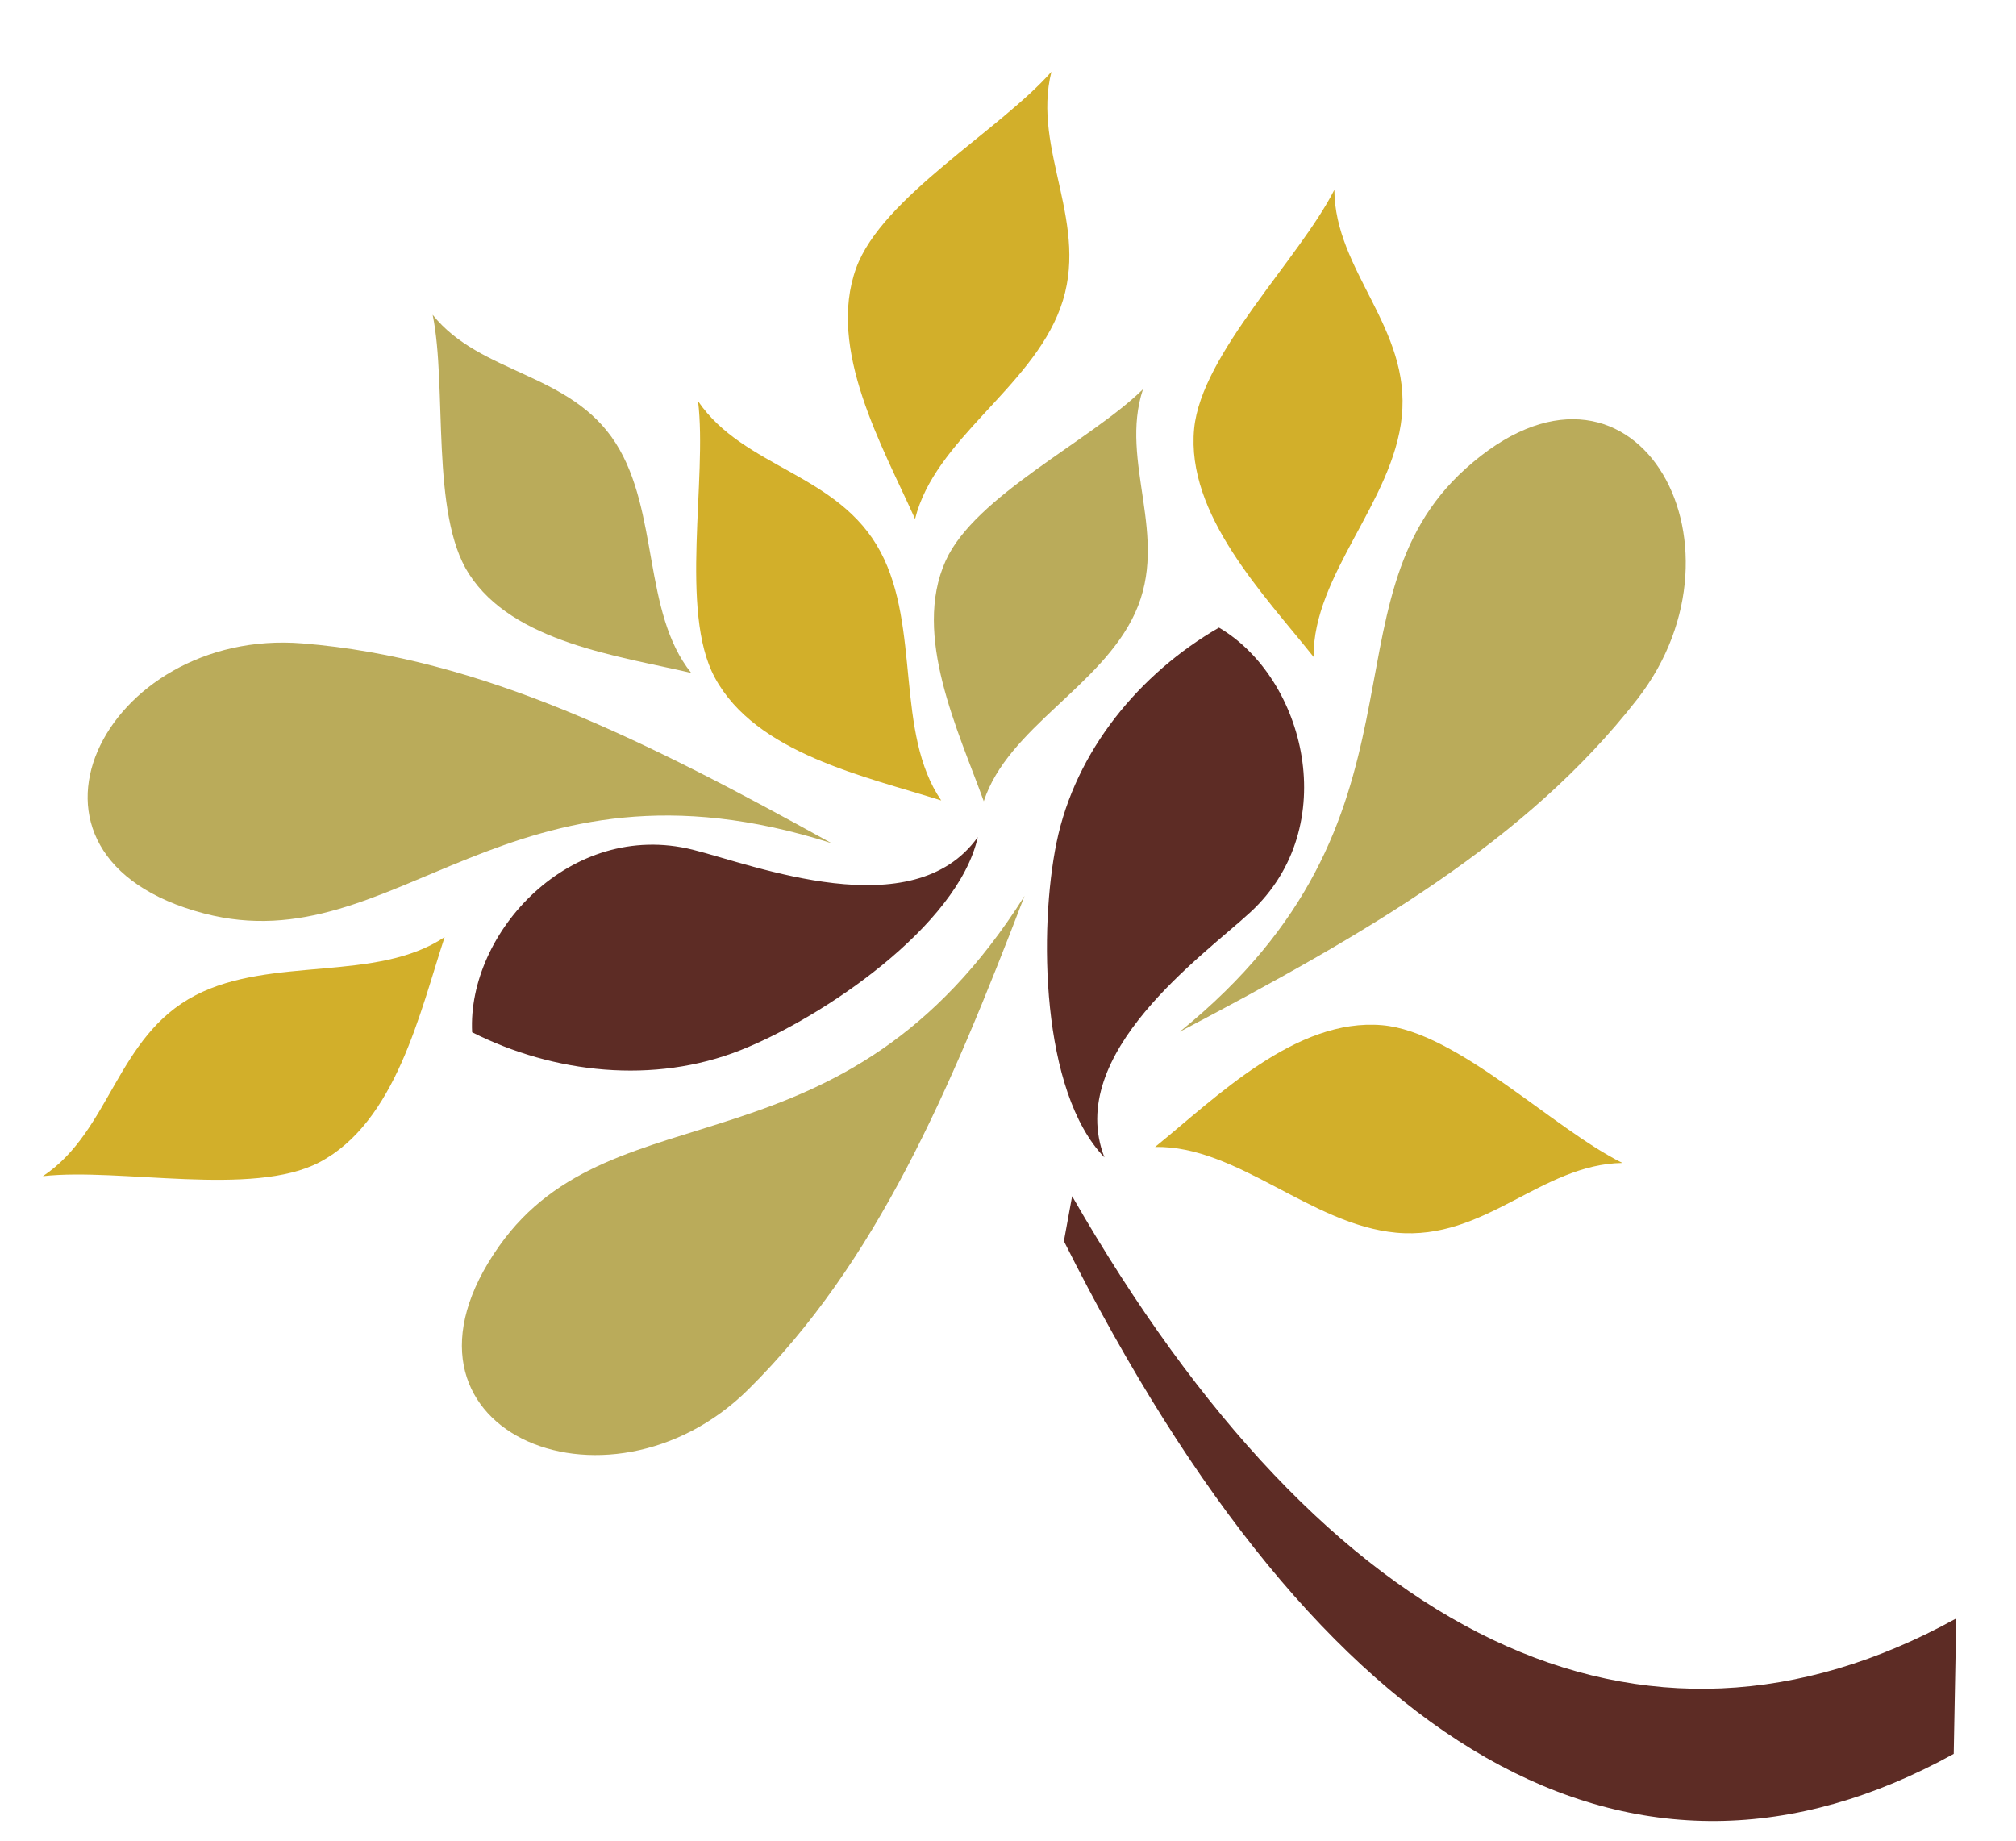 <?xml version="1.0" encoding="utf-8"?>
<!-- Generator: Adobe Illustrator 16.0.0, SVG Export Plug-In . SVG Version: 6.00 Build 0)  -->
<!DOCTYPE svg PUBLIC "-//W3C//DTD SVG 1.1//EN" "http://www.w3.org/Graphics/SVG/1.1/DTD/svg11.dtd">
<svg version="1.1" id="Layer_1" xmlns="http://www.w3.org/2000/svg" xmlns:xlink="http://www.w3.org/1999/xlink" x="0px" y="0px"
	 width="253px" height="231px" viewBox="0 0 253 231" enable-background="new 0 0 253 231" xml:space="preserve">
<path fill-rule="evenodd" clip-rule="evenodd" fill="#BAAB5A" d="M104.342,105.811c-40.689-12.98-54.524,15.156-78.727,8.827
	c-27.219-7.117-12.535-35.915,12.343-33.896C60.51,82.571,81.173,93.005,104.342,105.811"/>
<path fill-rule="evenodd" clip-rule="evenodd" fill="#5D2C25" d="M92.967,131.779c-10.903,4.334-23.462,2.936-33.717-2.233
	c-0.634-12.511,12.344-26.727,27.688-22.91c7.677,1.909,27.637,9.812,35.77-1.581C120.211,116.246,103.248,127.695,92.967,131.779"
	/>
<path fill-rule="evenodd" clip-rule="evenodd" fill="#D2AF2A" d="M40.082,145.865c9.603-5.05,12.617-18.824,15.719-28.266
	c-8.564,5.731-21.732,2.352-31.271,7.304c-9.934,5.146-10.651,17.062-19.151,22.705C15.066,146.52,31.707,150.262,40.082,145.865"/>
<path fill-rule="evenodd" clip-rule="evenodd" fill="#BAAB5A" d="M58.848,72.017c5.542,8.62,18.771,10.293,27.897,12.433
	c-6.097-7.583-4.018-20.253-9.464-28.819c-5.684-8.93-16.96-8.601-22.984-16.125C56.139,48.536,53.995,64.501,58.848,72.017"/>
<path fill-rule="evenodd" clip-rule="evenodd" fill="#D2AF2A" d="M89.702,85.028c5.146,9.553,18.949,12.425,28.42,15.43
	c-5.816-8.504-2.571-21.705-7.615-31.195c-5.251-9.88-17.172-10.479-22.905-18.92C88.791,60.022,85.219,76.696,89.702,85.028"/>
<path fill-rule="evenodd" clip-rule="evenodd" fill="#BAAB5A" d="M148.052,129.481c33.192-26.879,17.272-53.891,35.852-70.644
	c20.893-18.842,36.898,9.241,21.554,28.927C191.542,105.611,171.477,117.146,148.052,129.481"/>
<path fill-rule="evenodd" clip-rule="evenodd" fill="#5D2C25" d="M132.597,105.716c2.367-11.492,10.429-21.22,20.379-26.953
	c10.802,6.34,15.562,24.992,3.943,35.719c-5.81,5.367-23.374,17.715-18.317,30.767C130.619,137.011,130.365,116.55,132.597,105.716"
	/>
<path fill-rule="evenodd" clip-rule="evenodd" fill="#D2AF2A" d="M149.862,53.782c-1.053,10.798,8.808,20.882,14.99,28.658
	c-0.087-10.307,9.969-19.455,11.068-30.147c1.153-11.129-8.411-18.269-8.463-28.474C163.05,32.514,150.784,44.365,149.862,53.782"/>
<path fill-rule="evenodd" clip-rule="evenodd" fill="#BAAB5A" d="M118.669,70.394c-4.203,9.344,1.609,21.344,4.792,30.163
	c3.031-9.246,14.784-14.416,18.996-23.651c4.384-9.63-2.042-18.905,0.982-28.057C136.871,55.315,122.321,62.229,118.669,70.394"/>
<path fill-rule="evenodd" clip-rule="evenodd" fill="#D2AF2A" d="M173.462,128.659c-10.807-0.946-20.788,9.014-28.501,15.278
	c10.301-0.191,19.552,9.771,30.253,10.762c11.144,1.04,18.185-8.597,28.392-8.752C194.862,141.629,182.887,129.483,173.462,128.659"
	/>
<path fill-rule="evenodd" clip-rule="evenodd" fill="#BAAB5A" d="M128.577,112.435c-22.779,36.126-51.474,23.505-65.924,43.931
	c-16.242,22.968,13.535,35.553,31.271,17.992C110.001,158.437,119.093,137.149,128.577,112.435"/>
<path fill-rule="evenodd" clip-rule="evenodd" fill="#D2AF2A" d="M107.448,33.639c-3.705,10.2,3.332,22.415,7.389,31.489
	c2.479-10.004,14.493-16.365,18.222-26.444c3.886-10.492-3.601-19.788-1.108-29.684C125.514,16.324,110.683,24.751,107.448,33.639"
	/>
<path fill="#5D2C25" d="M245.185,220.106c-40.102,22.144-79.103,0.62-111.67-64.348l1.032-5.64
	c32.112,55.95,71.517,74.766,110.954,52.99L245.185,220.106z"/>
</svg>
